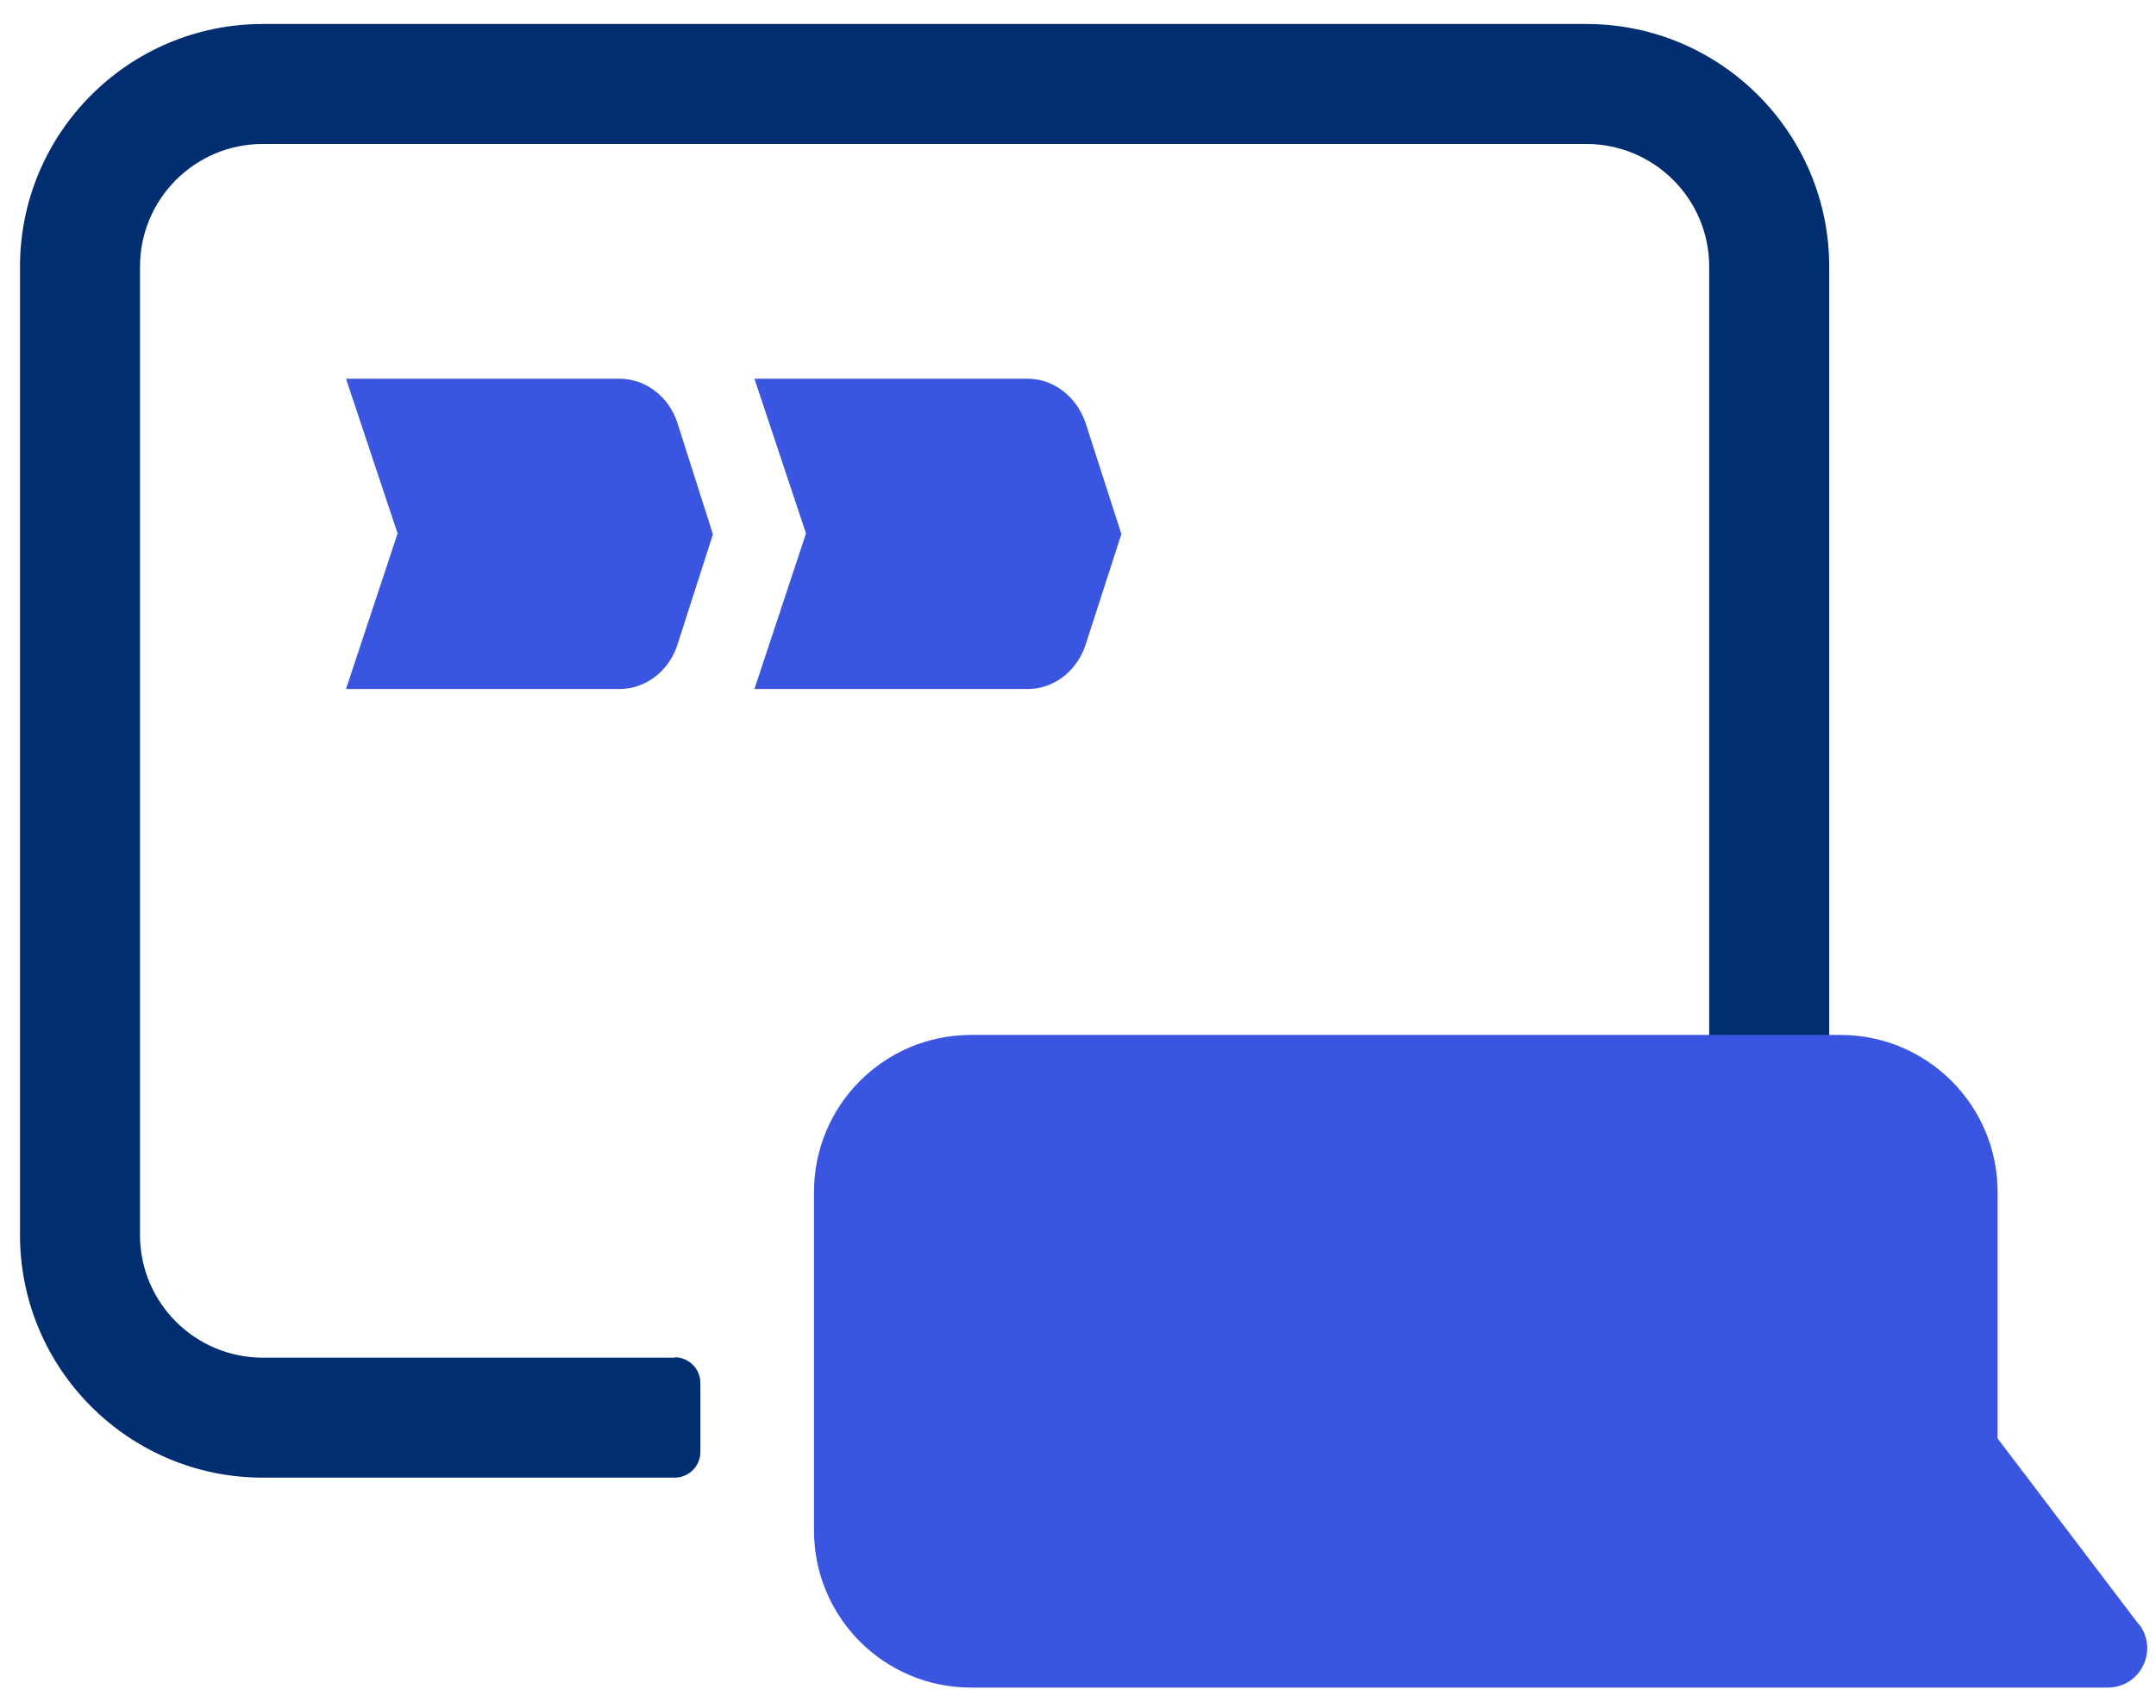 <svg width="77" height="61" viewBox="0 0 77 61" fill="none" xmlns="http://www.w3.org/2000/svg">
<path d="M24.1 48.5H9.386C6.971 48.5 5 46.543 5 44.114V9.529C5 7.114 6.957 5.143 9.386 5.143H56.657C59.071 5.143 61.043 7.1 61.043 9.529V39H65.329V9.529C65.329 4.743 61.443 0.857 56.657 0.857H9.386C4.6 0.857 0.714 4.743 0.714 9.529V44.114C0.714 48.9 4.6 52.786 9.386 52.786H24.1C24.6 52.786 25.014 52.371 25.014 51.871V49.4C25.014 48.9 24.6 48.486 24.1 48.486V48.5Z" fill="#012E71"/>
<path d="M76.4 58.029C77.1 58.957 76.443 60.286 75.272 60.286H34.686C31.571 60.286 29.071 57.771 29.071 54.671V42.586C29.071 39.486 31.571 36.971 34.686 36.971H65.729C68.829 36.971 71.343 39.486 71.343 42.586V51.386L76.386 58.029H76.4Z" fill="#3A55E0"/>
<path d="M25.471 19.057L24.2 23.014C23.9 23.971 23.057 24.614 22.129 24.614H12.357L14.2 19.057L12.357 13.529H22.129C23.057 13.529 23.9 14.171 24.2 15.129L25.457 19.071L25.471 19.057Z" fill="#3A55E0"/>
<path d="M40.057 19.057L38.772 23.029C38.457 23.986 37.629 24.614 36.7 24.614H26.943L28.786 19.057L26.943 13.529H36.7C37.629 13.529 38.457 14.171 38.772 15.114L40.043 19.057H40.057Z" fill="#3A55E0"/>
</svg>
